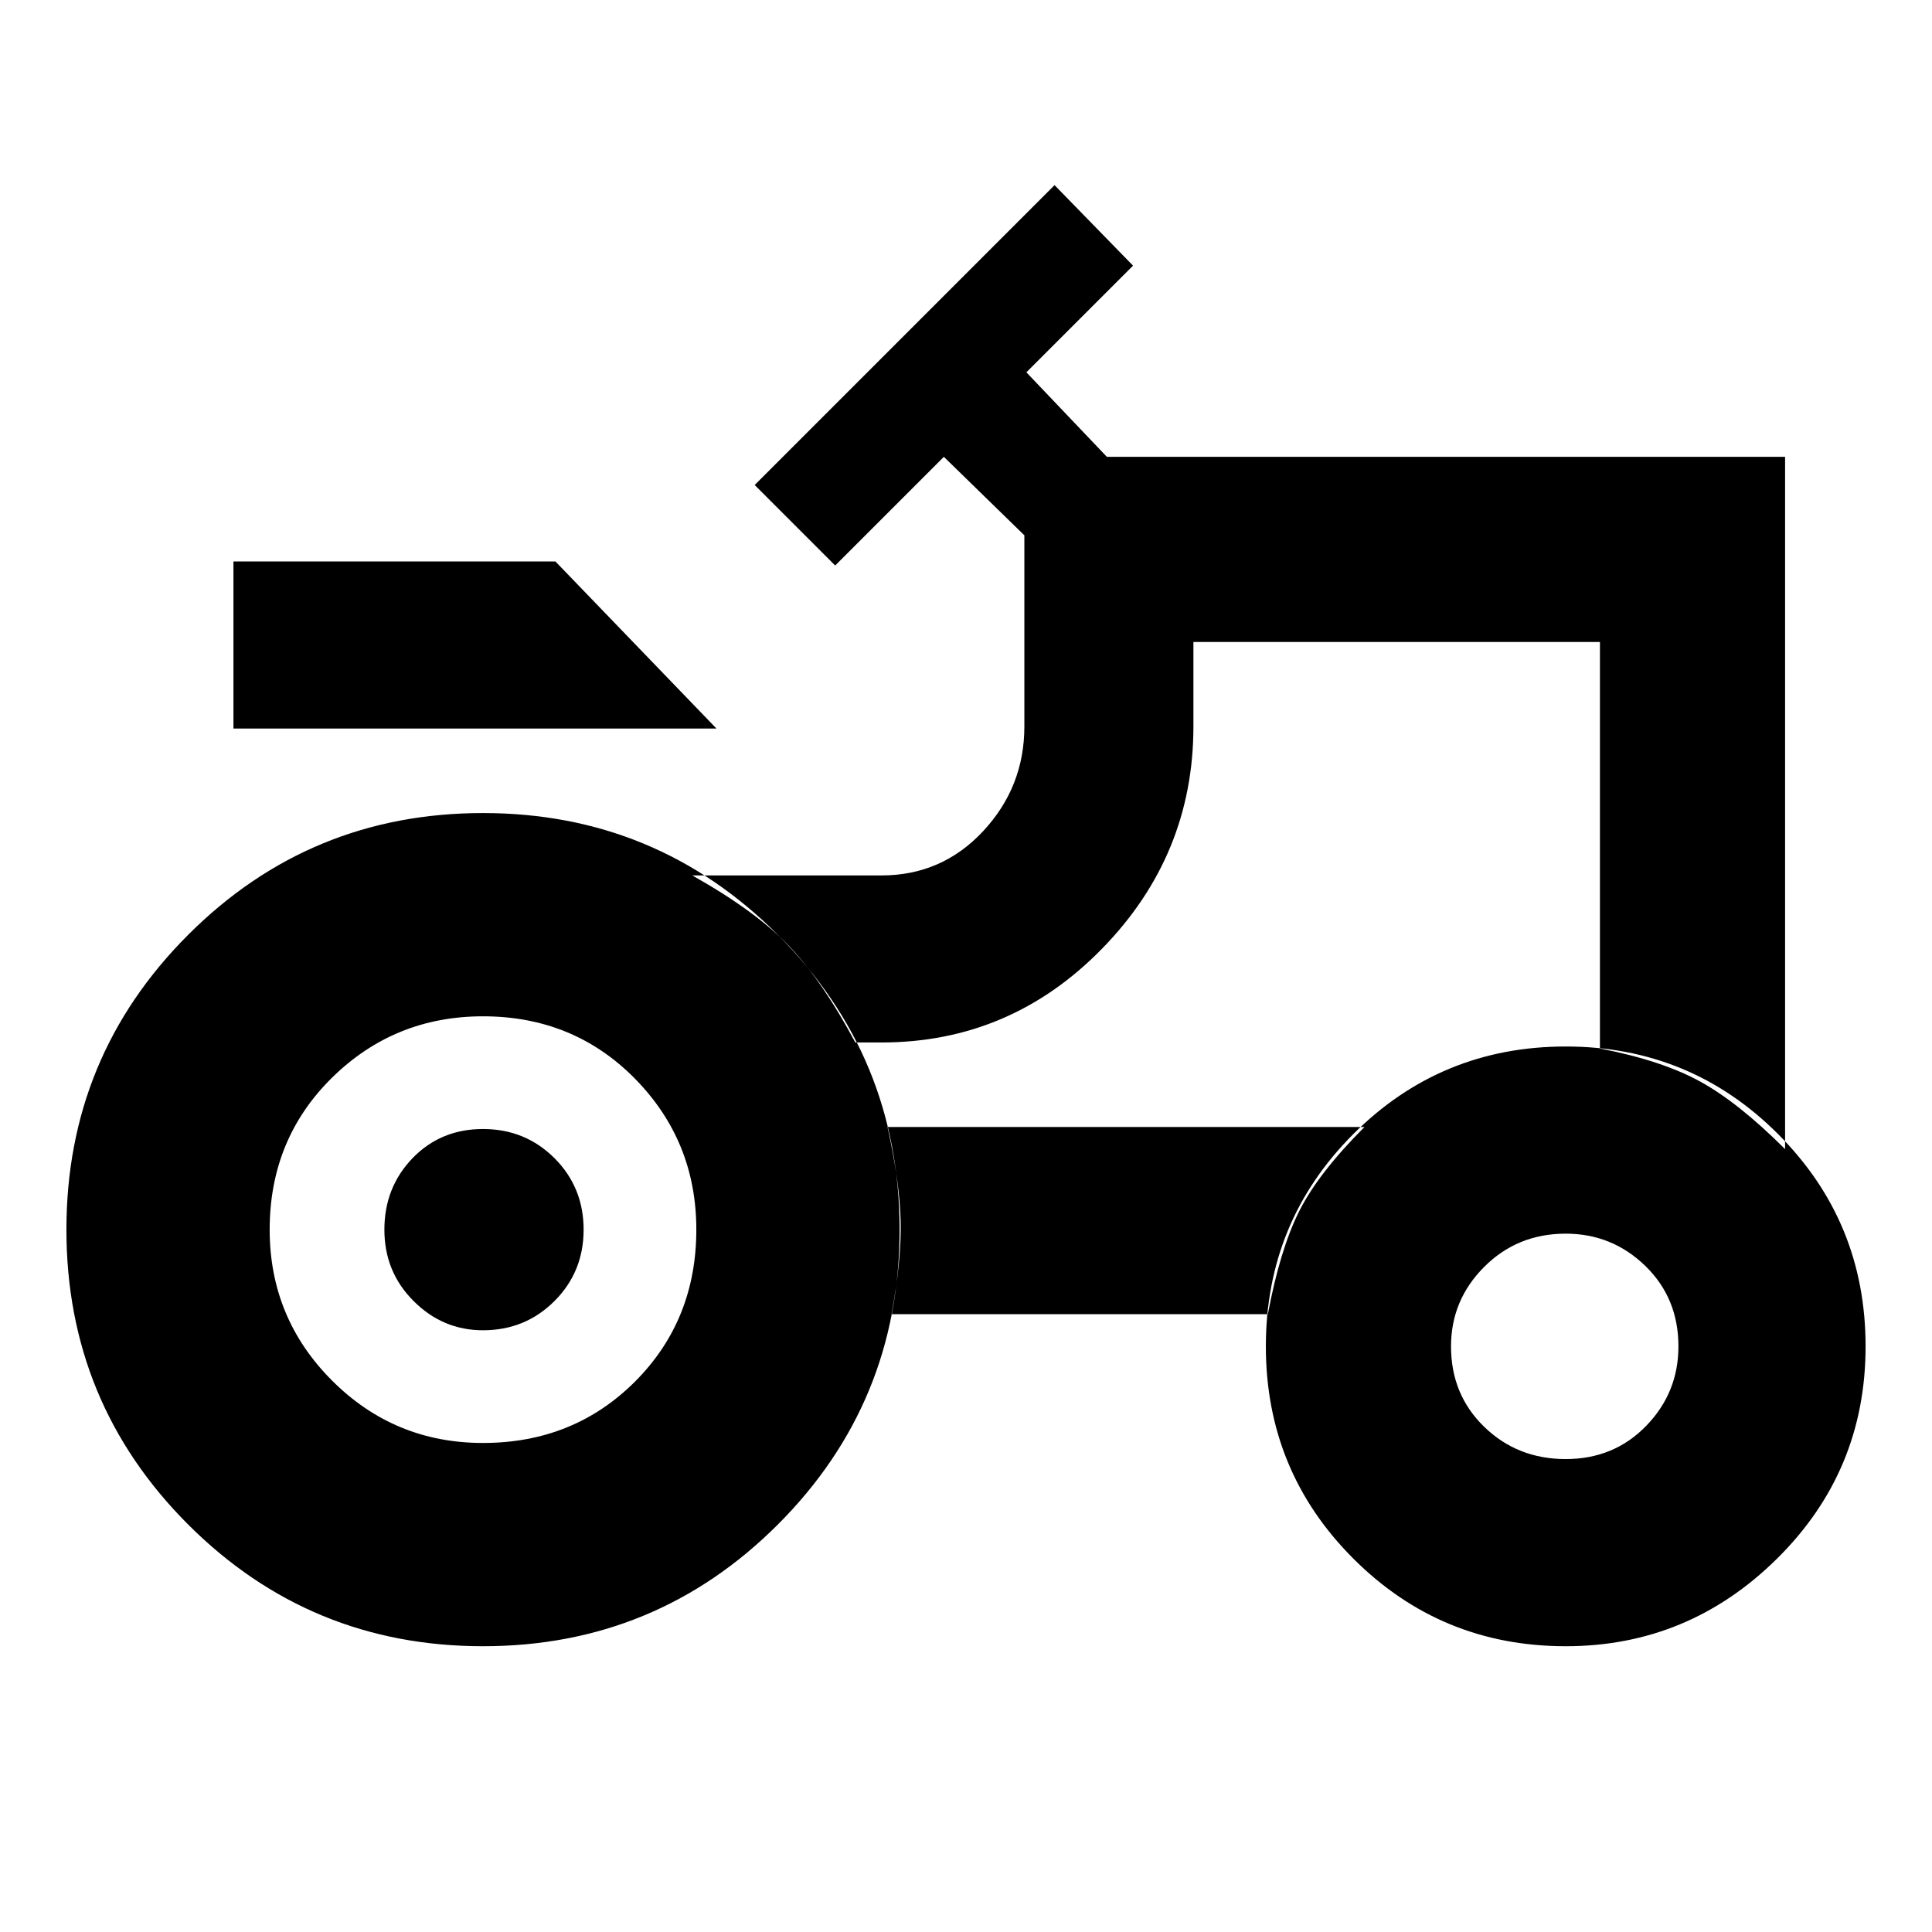 <svg xmlns="http://www.w3.org/2000/svg" height="24" width="24"><path d="M2.9 9.05V6.975h4l2 2.075ZM6 17.925q1.125 0 1.888-.762.762-.763.762-1.888 0-1.1-.762-1.875-.763-.775-1.888-.775-1.1 0-1.875.762-.775.763-.775 1.888 0 1.1.775 1.875.775.775 1.875.775Zm13.45.2q.6 0 1-.413.4-.412.4-.987 0-.6-.412-1-.413-.4-.988-.4-.6 0-1.012.412-.413.413-.413.988 0 .6.413 1 .412.4 1.012.4ZM6 16.525q-.5 0-.862-.363-.363-.362-.363-.887t.35-.888q.35-.362.875-.362t.888.362q.362.363.362.888t-.362.887q-.363.363-.888.363Zm13.875-3.5q.775.15 1.25.413.475.262 1.05.837v-8.6H13.75l-1-1.05L14.075 3.3l-.975-1-3.725 3.725 1 1 1.35-1.35 1 .975v2.375q0 .75-.512 1.3-.513.55-1.263.55H8.6q.8.45 1.212.887.413.438.813 1.188h.325q1.6 0 2.738-1.163 1.137-1.162 1.137-2.762v-1.05h5.05Zm-4.125 3.3q.15-.8.387-1.275.238-.475.813-1.05h-5.925q.15.675.163 1.162.012.488-.113 1.163Zm3.7 4.125q-1.55 0-2.638-1.088-1.087-1.087-1.087-2.637t1.087-2.638Q17.9 13 19.45 13q1.55 0 2.637 1.087 1.088 1.088 1.088 2.638 0 1.55-1.1 2.637-1.1 1.088-2.625 1.088ZM6 20.45q-2.15 0-3.663-1.512Q.825 17.425.825 15.275t1.512-3.662Q3.85 10.1 6 10.1t3.663 1.513q1.512 1.512 1.512 3.662t-1.512 3.663Q8.15 20.45 6 20.45Zm9.75-9.475Z"/></svg>